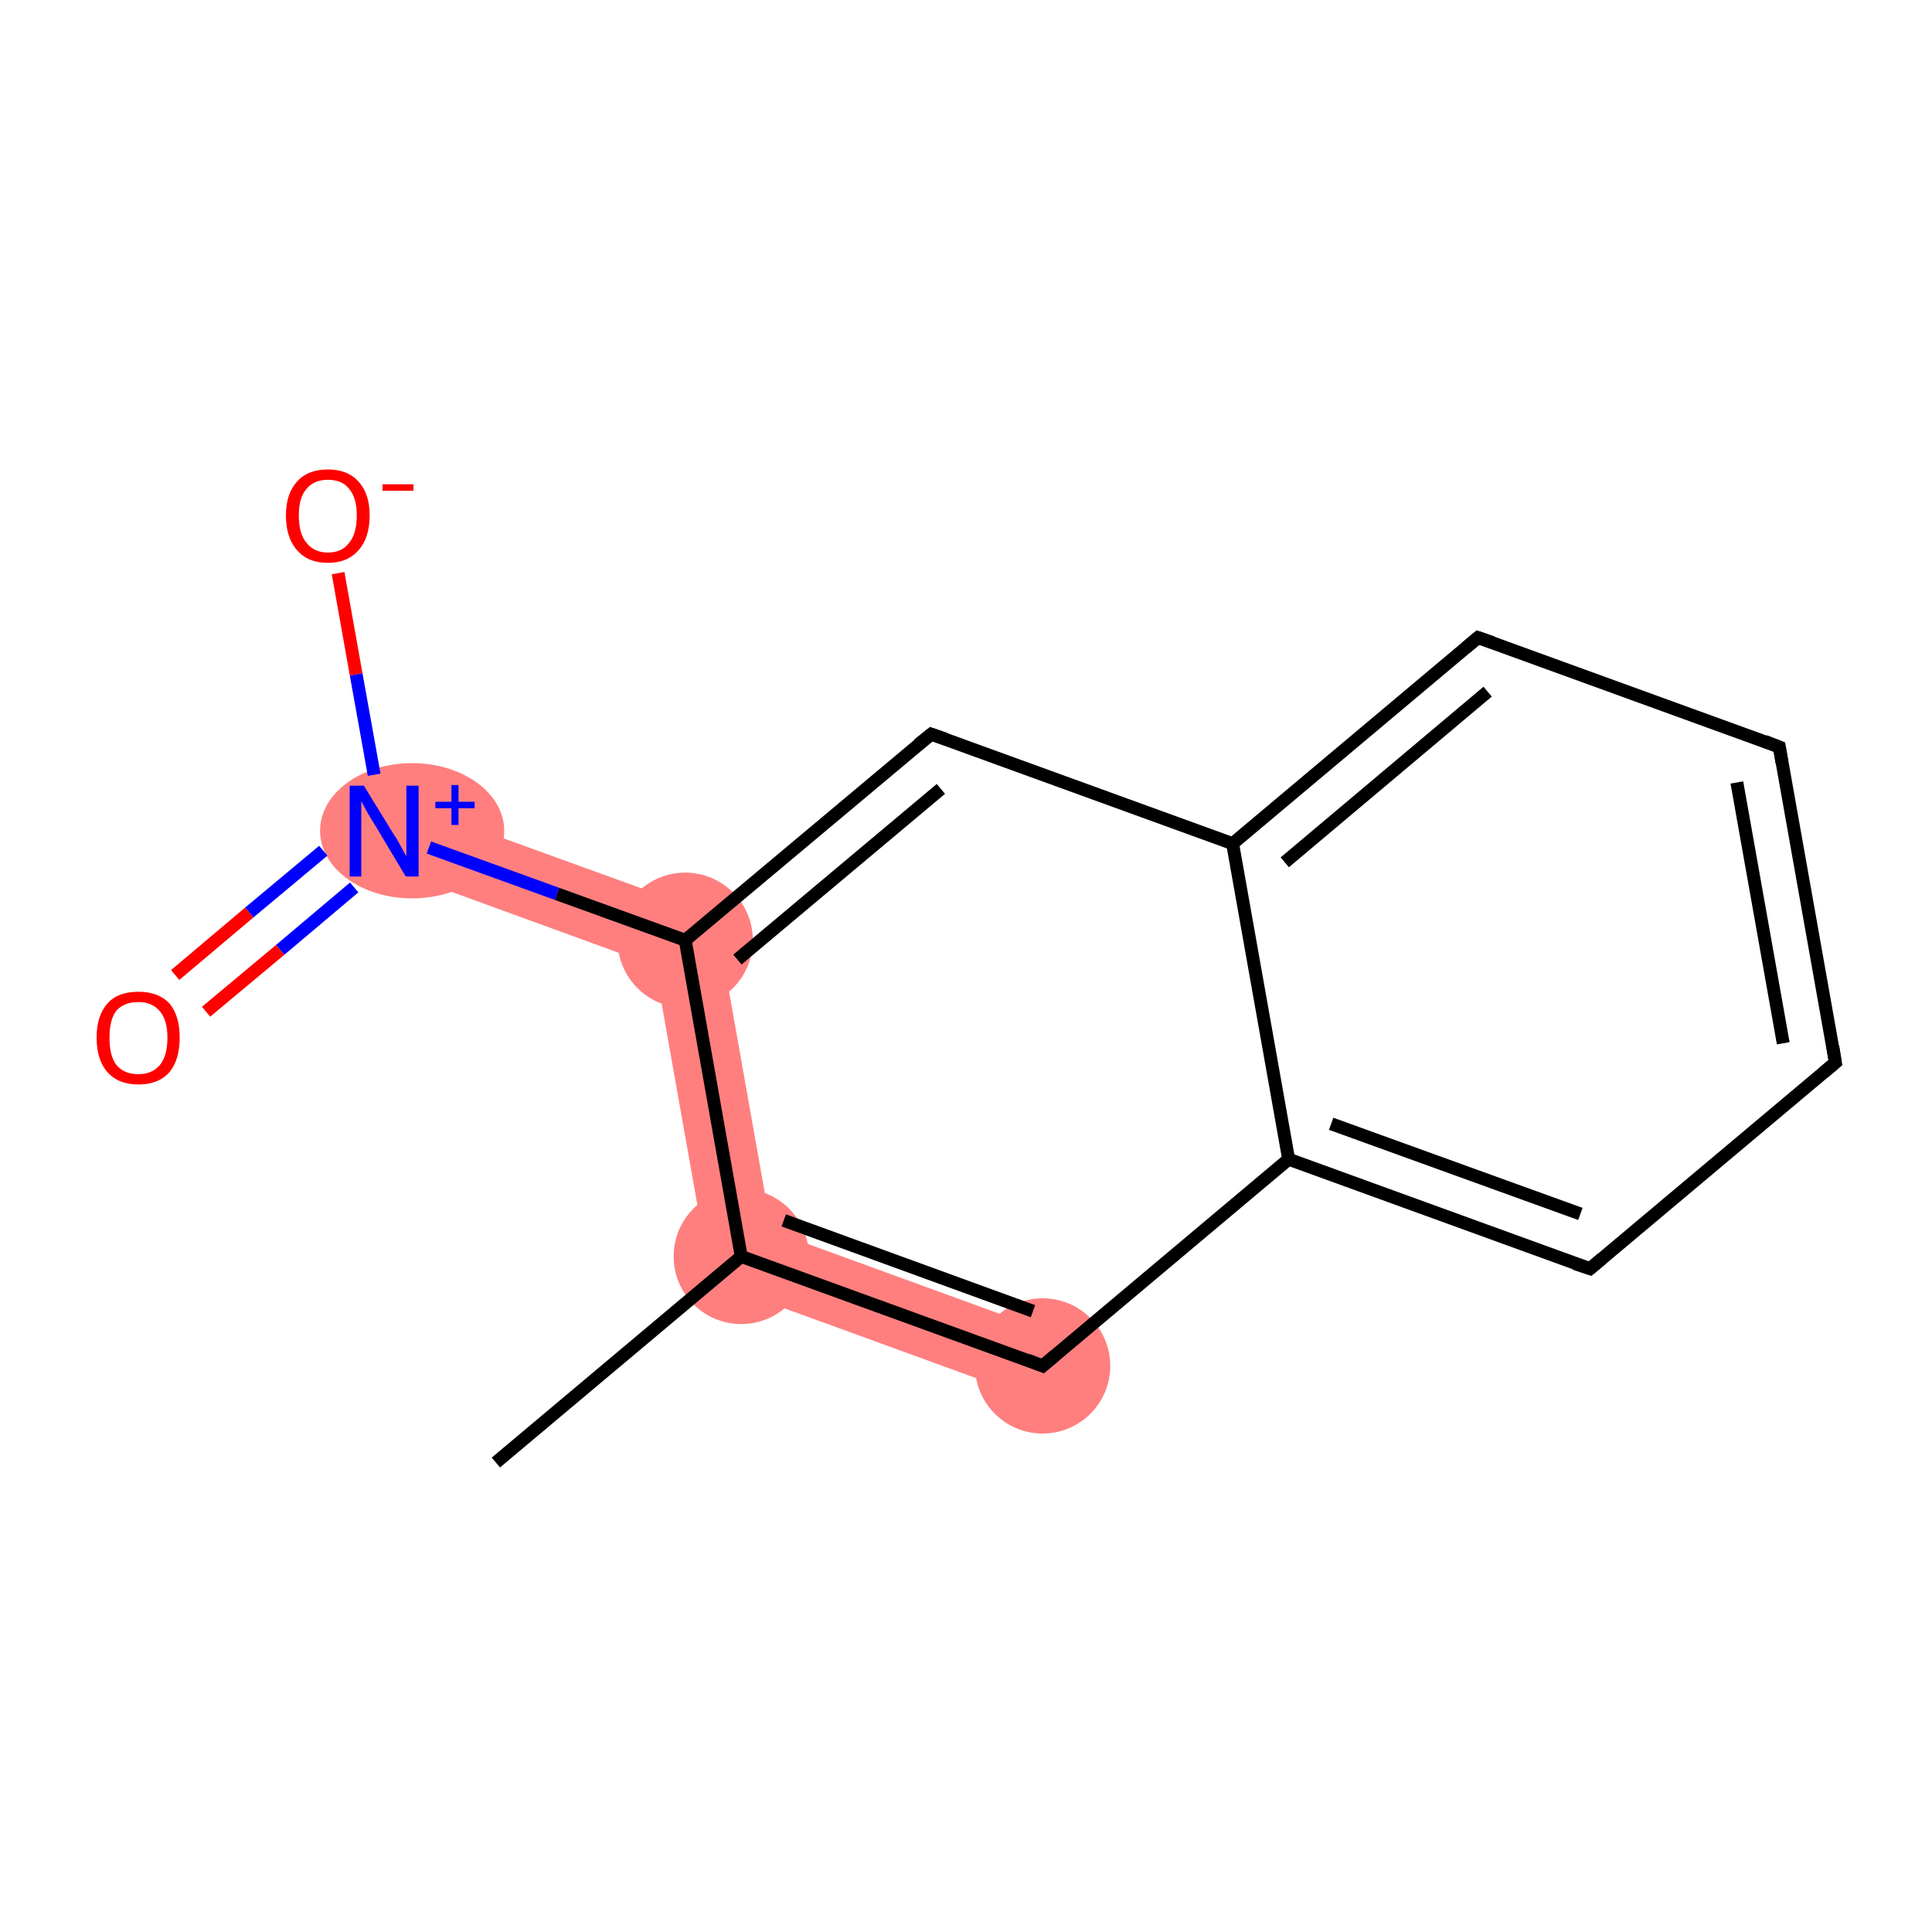 <?xml version='1.0' encoding='iso-8859-1'?>
<svg version='1.1' baseProfile='full'
              xmlns='http://www.w3.org/2000/svg'
                      xmlns:rdkit='http://www.rdkit.org/xml'
                      xmlns:xlink='http://www.w3.org/1999/xlink'
                  xml:space='preserve'
width='300px' height='300px' viewBox='0 0 300 300'>
<!-- END OF HEADER -->
<rect style='opacity:1.0;fill:#FFFFFF;stroke:none' width='300.0' height='300.0' x='0.0' y='0.0'> </rect>
<path class='bond-1 atom-1 atom-2' d='M 119.8,191.1 L 163.7,207.1 L 160.1,217.1 L 110.4,199.0 Z' style='fill:#FF7F7F;fill-rule:evenodd;fill-opacity:1;stroke:#FF7F7F;stroke-width:0.0px;stroke-linecap:butt;stroke-linejoin:miter;stroke-opacity:1;' />
<path class='bond-13 atom-1 atom-10' d='M 111.1,142.1 L 119.8,191.1 L 110.4,199.0 L 101.7,150.0 Z' style='fill:#FF7F7F;fill-rule:evenodd;fill-opacity:1;stroke:#FF7F7F;stroke-width:0.0px;stroke-linecap:butt;stroke-linejoin:miter;stroke-opacity:1;' />
<path class='bond-10 atom-10 atom-11' d='M 61.4,124.1 L 111.1,142.1 L 101.7,150.0 L 57.8,134.0 Z' style='fill:#FF7F7F;fill-rule:evenodd;fill-opacity:1;stroke:#FF7F7F;stroke-width:0.0px;stroke-linecap:butt;stroke-linejoin:miter;stroke-opacity:1;' />
<ellipse cx='115.1' cy='195.1' rx='10.0' ry='10.0' class='atom-1'  style='fill:#FF7F7F;fill-rule:evenodd;stroke:#FF7F7F;stroke-width:1.0px;stroke-linecap:butt;stroke-linejoin:miter;stroke-opacity:1' />
<ellipse cx='161.9' cy='212.1' rx='10.0' ry='10.0' class='atom-2'  style='fill:#FF7F7F;fill-rule:evenodd;stroke:#FF7F7F;stroke-width:1.0px;stroke-linecap:butt;stroke-linejoin:miter;stroke-opacity:1' />
<ellipse cx='106.4' cy='146.0' rx='10.0' ry='10.0' class='atom-10'  style='fill:#FF7F7F;fill-rule:evenodd;stroke:#FF7F7F;stroke-width:1.0px;stroke-linecap:butt;stroke-linejoin:miter;stroke-opacity:1' />
<ellipse cx='64.0' cy='129.0' rx='13.8' ry='10.0' class='atom-11'  style='fill:#FF7F7F;fill-rule:evenodd;stroke:#FF7F7F;stroke-width:1.0px;stroke-linecap:butt;stroke-linejoin:miter;stroke-opacity:1' />
<path class='bond-0 atom-0 atom-1' d='M 77.0,227.1 L 115.1,195.1' style='fill:none;fill-rule:evenodd;stroke:#000000;stroke-width:2.0px;stroke-linecap:butt;stroke-linejoin:miter;stroke-opacity:1' />
<path class='bond-1 atom-1 atom-2' d='M 115.1,195.1 L 161.9,212.1' style='fill:none;fill-rule:evenodd;stroke:#000000;stroke-width:2.0px;stroke-linecap:butt;stroke-linejoin:miter;stroke-opacity:1' />
<path class='bond-1 atom-1 atom-2' d='M 121.7,189.5 L 160.4,203.6' style='fill:none;fill-rule:evenodd;stroke:#000000;stroke-width:2.0px;stroke-linecap:butt;stroke-linejoin:miter;stroke-opacity:1' />
<path class='bond-2 atom-2 atom-3' d='M 161.9,212.1 L 200.1,180.0' style='fill:none;fill-rule:evenodd;stroke:#000000;stroke-width:2.0px;stroke-linecap:butt;stroke-linejoin:miter;stroke-opacity:1' />
<path class='bond-3 atom-3 atom-4' d='M 200.1,180.0 L 246.9,197.0' style='fill:none;fill-rule:evenodd;stroke:#000000;stroke-width:2.0px;stroke-linecap:butt;stroke-linejoin:miter;stroke-opacity:1' />
<path class='bond-3 atom-3 atom-4' d='M 206.7,174.5 L 245.4,188.5' style='fill:none;fill-rule:evenodd;stroke:#000000;stroke-width:2.0px;stroke-linecap:butt;stroke-linejoin:miter;stroke-opacity:1' />
<path class='bond-4 atom-4 atom-5' d='M 246.9,197.0 L 285.0,165.0' style='fill:none;fill-rule:evenodd;stroke:#000000;stroke-width:2.0px;stroke-linecap:butt;stroke-linejoin:miter;stroke-opacity:1' />
<path class='bond-5 atom-5 atom-6' d='M 285.0,165.0 L 276.3,116.0' style='fill:none;fill-rule:evenodd;stroke:#000000;stroke-width:2.0px;stroke-linecap:butt;stroke-linejoin:miter;stroke-opacity:1' />
<path class='bond-5 atom-5 atom-6' d='M 276.9,162.0 L 269.7,121.5' style='fill:none;fill-rule:evenodd;stroke:#000000;stroke-width:2.0px;stroke-linecap:butt;stroke-linejoin:miter;stroke-opacity:1' />
<path class='bond-6 atom-6 atom-7' d='M 276.3,116.0 L 229.5,99.0' style='fill:none;fill-rule:evenodd;stroke:#000000;stroke-width:2.0px;stroke-linecap:butt;stroke-linejoin:miter;stroke-opacity:1' />
<path class='bond-7 atom-7 atom-8' d='M 229.5,99.0 L 191.4,131.0' style='fill:none;fill-rule:evenodd;stroke:#000000;stroke-width:2.0px;stroke-linecap:butt;stroke-linejoin:miter;stroke-opacity:1' />
<path class='bond-7 atom-7 atom-8' d='M 231.0,107.4 L 199.5,133.9' style='fill:none;fill-rule:evenodd;stroke:#000000;stroke-width:2.0px;stroke-linecap:butt;stroke-linejoin:miter;stroke-opacity:1' />
<path class='bond-8 atom-8 atom-9' d='M 191.4,131.0 L 144.6,114.0' style='fill:none;fill-rule:evenodd;stroke:#000000;stroke-width:2.0px;stroke-linecap:butt;stroke-linejoin:miter;stroke-opacity:1' />
<path class='bond-9 atom-9 atom-10' d='M 144.6,114.0 L 106.4,146.0' style='fill:none;fill-rule:evenodd;stroke:#000000;stroke-width:2.0px;stroke-linecap:butt;stroke-linejoin:miter;stroke-opacity:1' />
<path class='bond-9 atom-9 atom-10' d='M 146.1,122.5 L 114.5,149.0' style='fill:none;fill-rule:evenodd;stroke:#000000;stroke-width:2.0px;stroke-linecap:butt;stroke-linejoin:miter;stroke-opacity:1' />
<path class='bond-10 atom-10 atom-11' d='M 106.4,146.0 L 86.5,138.8' style='fill:none;fill-rule:evenodd;stroke:#000000;stroke-width:2.0px;stroke-linecap:butt;stroke-linejoin:miter;stroke-opacity:1' />
<path class='bond-10 atom-10 atom-11' d='M 86.5,138.8 L 66.6,131.6' style='fill:none;fill-rule:evenodd;stroke:#0000FF;stroke-width:2.0px;stroke-linecap:butt;stroke-linejoin:miter;stroke-opacity:1' />
<path class='bond-11 atom-11 atom-12' d='M 50.2,132.1 L 38.7,141.7' style='fill:none;fill-rule:evenodd;stroke:#0000FF;stroke-width:2.0px;stroke-linecap:butt;stroke-linejoin:miter;stroke-opacity:1' />
<path class='bond-11 atom-11 atom-12' d='M 38.7,141.7 L 27.2,151.4' style='fill:none;fill-rule:evenodd;stroke:#FF0000;stroke-width:2.0px;stroke-linecap:butt;stroke-linejoin:miter;stroke-opacity:1' />
<path class='bond-11 atom-11 atom-12' d='M 55.0,137.8 L 43.5,147.5' style='fill:none;fill-rule:evenodd;stroke:#0000FF;stroke-width:2.0px;stroke-linecap:butt;stroke-linejoin:miter;stroke-opacity:1' />
<path class='bond-11 atom-11 atom-12' d='M 43.5,147.5 L 32.0,157.1' style='fill:none;fill-rule:evenodd;stroke:#FF0000;stroke-width:2.0px;stroke-linecap:butt;stroke-linejoin:miter;stroke-opacity:1' />
<path class='bond-12 atom-11 atom-13' d='M 58.1,120.3 L 55.3,104.7' style='fill:none;fill-rule:evenodd;stroke:#0000FF;stroke-width:2.0px;stroke-linecap:butt;stroke-linejoin:miter;stroke-opacity:1' />
<path class='bond-12 atom-11 atom-13' d='M 55.3,104.7 L 52.5,89.0' style='fill:none;fill-rule:evenodd;stroke:#FF0000;stroke-width:2.0px;stroke-linecap:butt;stroke-linejoin:miter;stroke-opacity:1' />
<path class='bond-13 atom-10 atom-1' d='M 106.4,146.0 L 115.1,195.1' style='fill:none;fill-rule:evenodd;stroke:#000000;stroke-width:2.0px;stroke-linecap:butt;stroke-linejoin:miter;stroke-opacity:1' />
<path class='bond-14 atom-8 atom-3' d='M 191.4,131.0 L 200.1,180.0' style='fill:none;fill-rule:evenodd;stroke:#000000;stroke-width:2.0px;stroke-linecap:butt;stroke-linejoin:miter;stroke-opacity:1' />
<path d='M 159.6,211.2 L 161.9,212.1 L 163.8,210.5' style='fill:none;stroke:#000000;stroke-width:2.0px;stroke-linecap:butt;stroke-linejoin:miter;stroke-opacity:1;' />
<path d='M 244.5,196.2 L 246.9,197.0 L 248.8,195.4' style='fill:none;stroke:#000000;stroke-width:2.0px;stroke-linecap:butt;stroke-linejoin:miter;stroke-opacity:1;' />
<path d='M 283.1,166.6 L 285.0,165.0 L 284.6,162.5' style='fill:none;stroke:#000000;stroke-width:2.0px;stroke-linecap:butt;stroke-linejoin:miter;stroke-opacity:1;' />
<path d='M 276.7,118.4 L 276.3,116.0 L 274.0,115.1' style='fill:none;stroke:#000000;stroke-width:2.0px;stroke-linecap:butt;stroke-linejoin:miter;stroke-opacity:1;' />
<path d='M 231.8,99.8 L 229.5,99.0 L 227.6,100.6' style='fill:none;stroke:#000000;stroke-width:2.0px;stroke-linecap:butt;stroke-linejoin:miter;stroke-opacity:1;' />
<path d='M 146.9,114.8 L 144.6,114.0 L 142.6,115.6' style='fill:none;stroke:#000000;stroke-width:2.0px;stroke-linecap:butt;stroke-linejoin:miter;stroke-opacity:1;' />
<path class='atom-11' d='M 56.5 122.0
L 61.1 129.5
Q 61.6 130.2, 62.3 131.5
Q 63.0 132.9, 63.1 132.9
L 63.1 122.0
L 65.0 122.0
L 65.0 136.1
L 63.0 136.1
L 58.1 127.9
Q 57.5 127.0, 56.9 125.9
Q 56.3 124.8, 56.1 124.4
L 56.1 136.1
L 54.3 136.1
L 54.3 122.0
L 56.5 122.0
' fill='#0000FF'/>
<path class='atom-11' d='M 67.6 124.5
L 70.1 124.5
L 70.1 121.9
L 71.2 121.9
L 71.2 124.5
L 73.7 124.5
L 73.7 125.5
L 71.2 125.5
L 71.2 128.1
L 70.1 128.1
L 70.1 125.5
L 67.6 125.5
L 67.6 124.5
' fill='#0000FF'/>
<path class='atom-12' d='M 15.0 161.1
Q 15.0 157.7, 16.7 155.8
Q 18.3 154.0, 21.5 154.0
Q 24.6 154.0, 26.3 155.8
Q 27.9 157.7, 27.9 161.1
Q 27.9 164.6, 26.3 166.5
Q 24.6 168.4, 21.5 168.4
Q 18.4 168.4, 16.7 166.5
Q 15.0 164.6, 15.0 161.1
M 21.5 166.8
Q 23.6 166.8, 24.8 165.4
Q 26.0 164.0, 26.0 161.1
Q 26.0 158.4, 24.8 157.0
Q 23.6 155.6, 21.5 155.6
Q 19.3 155.6, 18.1 156.9
Q 17.0 158.3, 17.0 161.1
Q 17.0 164.0, 18.1 165.4
Q 19.3 166.8, 21.5 166.8
' fill='#FF0000'/>
<path class='atom-13' d='M 44.4 80.0
Q 44.4 76.7, 46.1 74.8
Q 47.8 72.9, 50.9 72.9
Q 54.0 72.9, 55.7 74.8
Q 57.4 76.7, 57.4 80.0
Q 57.4 83.5, 55.7 85.4
Q 54.0 87.4, 50.9 87.4
Q 47.8 87.4, 46.1 85.4
Q 44.4 83.5, 44.4 80.0
M 50.9 85.8
Q 53.1 85.8, 54.2 84.3
Q 55.4 82.9, 55.4 80.0
Q 55.4 77.3, 54.2 75.9
Q 53.1 74.5, 50.9 74.5
Q 48.8 74.5, 47.6 75.9
Q 46.4 77.3, 46.4 80.0
Q 46.4 82.9, 47.6 84.3
Q 48.8 85.8, 50.9 85.8
' fill='#FF0000'/>
<path class='atom-13' d='M 59.4 75.2
L 64.2 75.2
L 64.2 76.2
L 59.4 76.2
L 59.4 75.2
' fill='#FF0000'/>
</svg>
